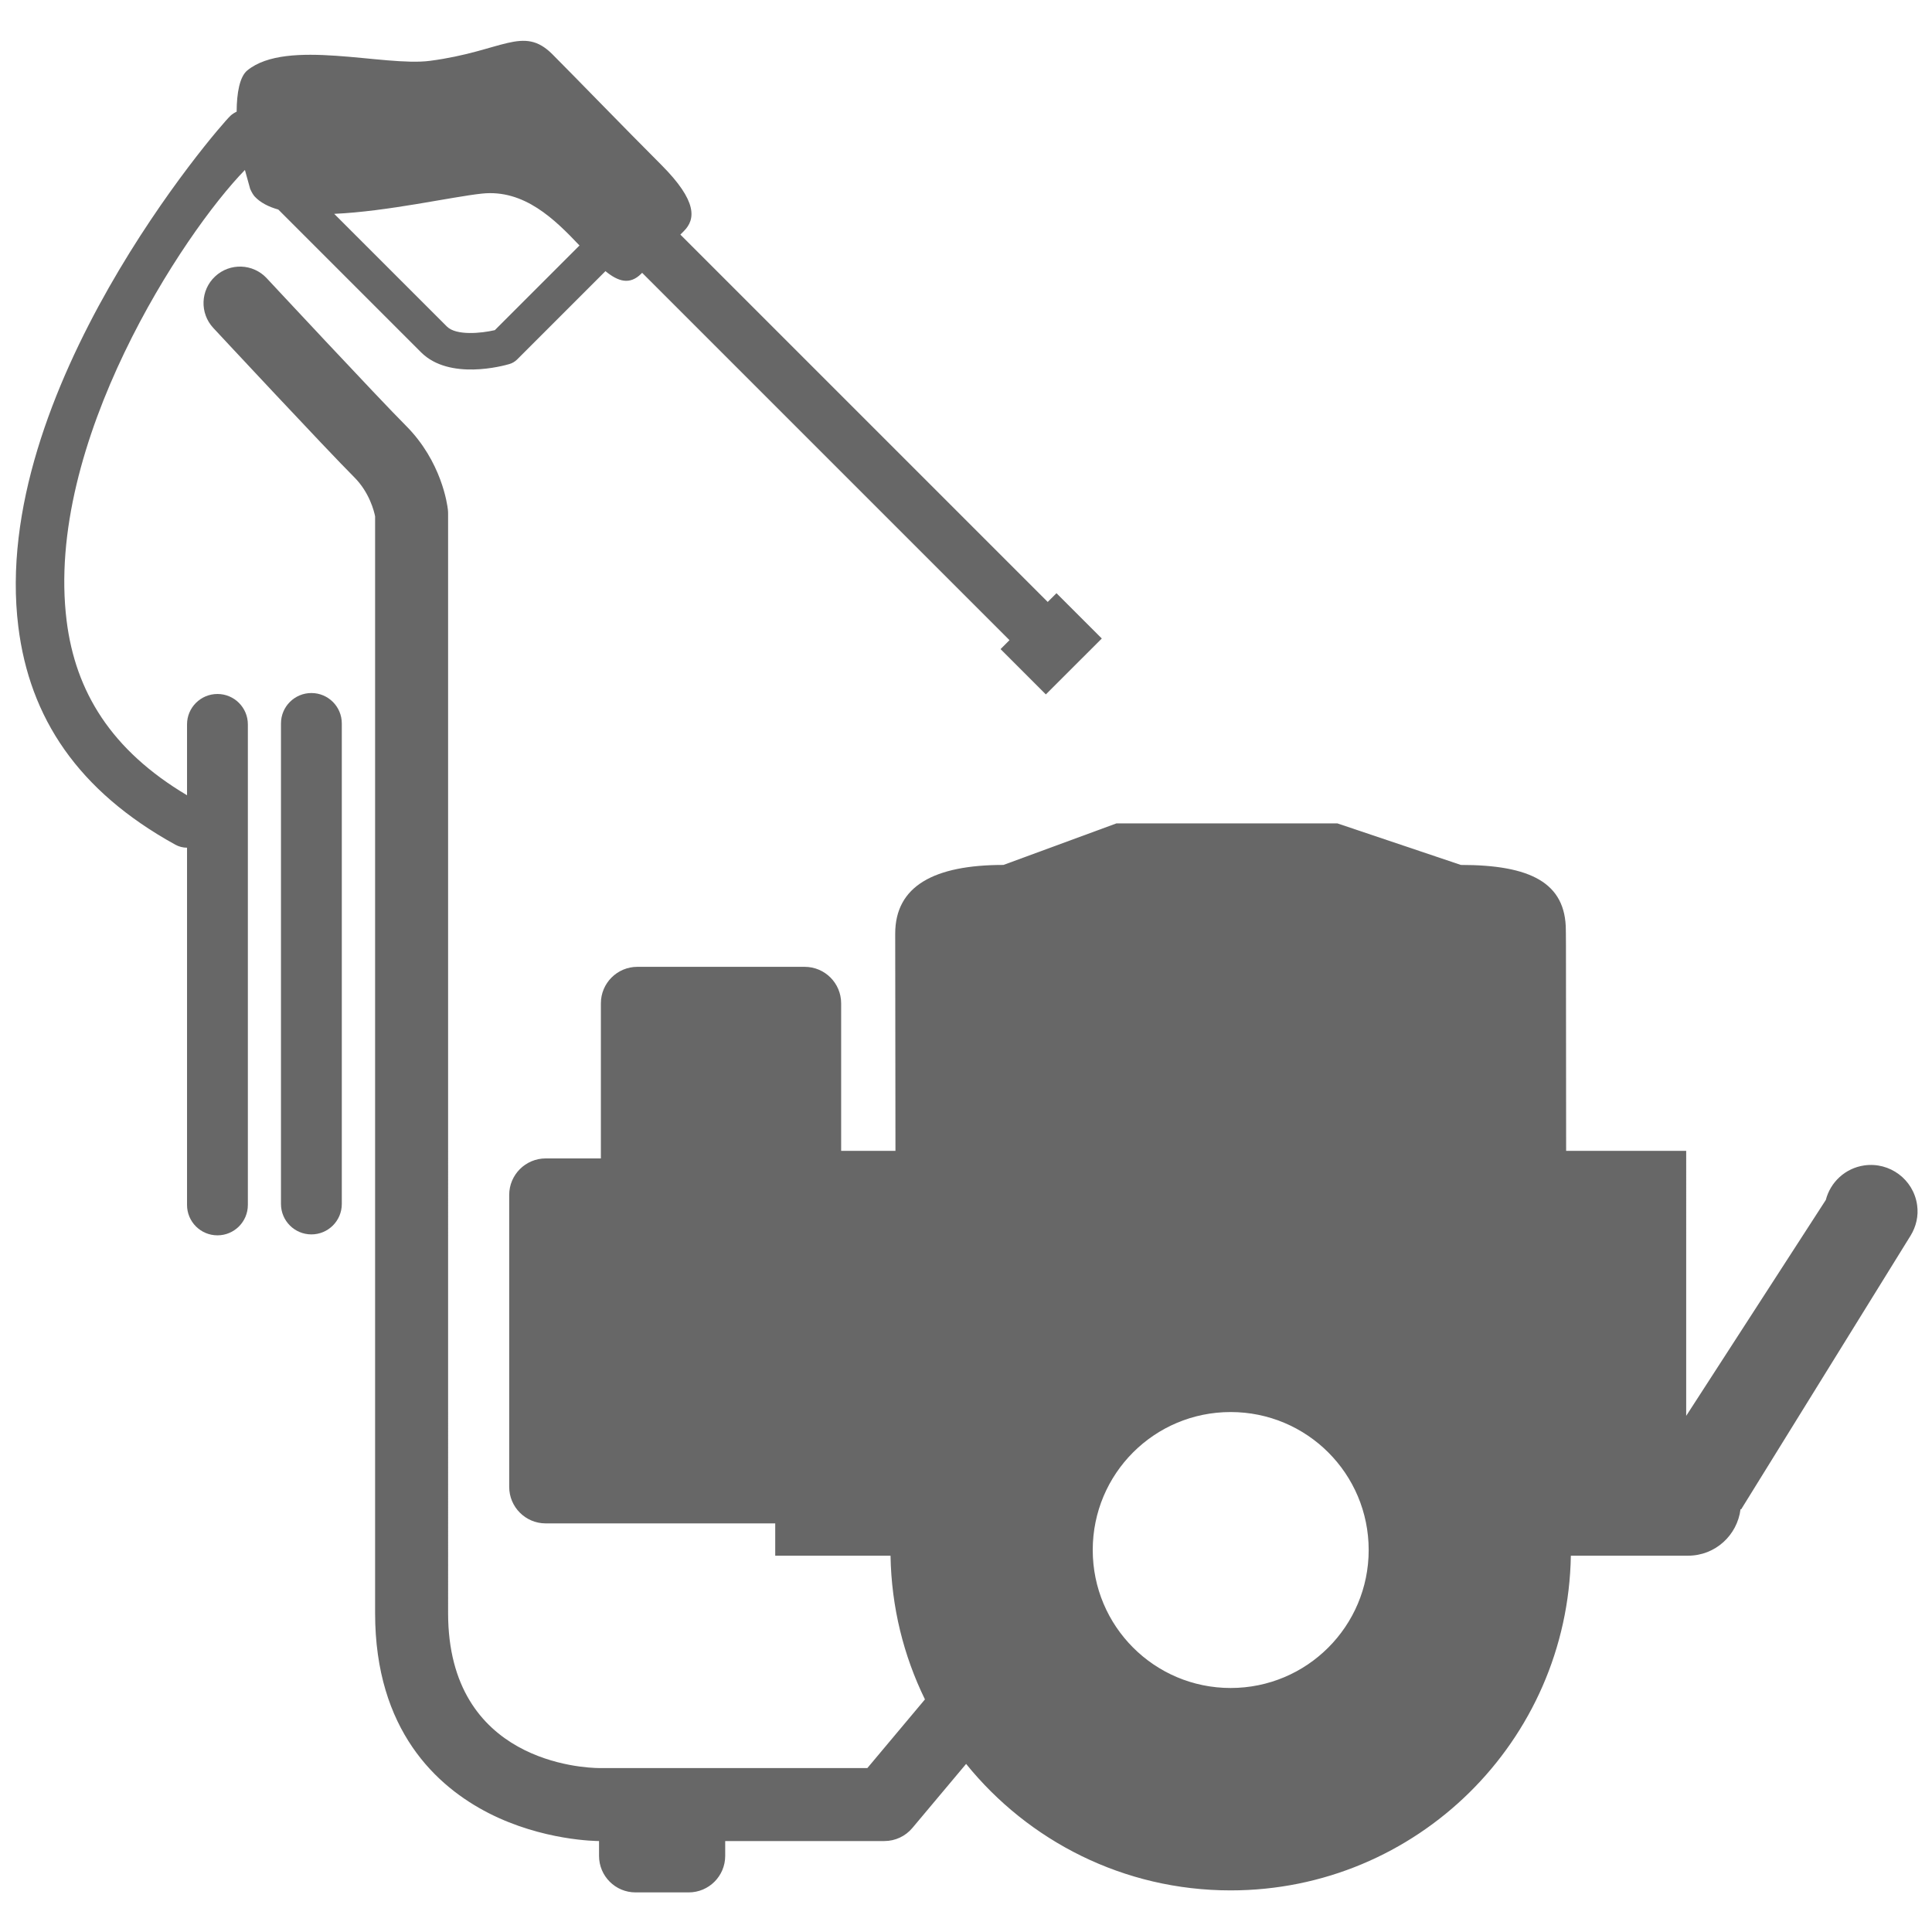 <?xml version="1.0" encoding="utf-8"?>
<!-- Generator: Adobe Illustrator 16.0.0, SVG Export Plug-In . SVG Version: 6.00 Build 0)  -->
<!DOCTYPE svg PUBLIC "-//W3C//DTD SVG 1.1//EN" "http://www.w3.org/Graphics/SVG/1.1/DTD/svg11.dtd">
<svg version="1.1" id="Layer_1" xmlns="http://www.w3.org/2000/svg" xmlns:xlink="http://www.w3.org/1999/xlink" x="0px" y="0px"
	 width="1000px" height="1000px" viewBox="0 0 1000 1000" enable-background="new 0 0 1000 1000" xml:space="preserve">
<g>
	<path fill="#676767" d="M992.285,623.652c-1.896-13.18-14.163-22.325-27.352-20.432c-9.904,1.434-17.549,8.728-19.887,17.855
		l-72.276,111.775V595.679h-62.142c-0.042-137.484-0.152-108.201-0.152-114.113c0-24.702-18.385-33.881-54.344-33.881
		l-63.934-21.512H577.89l-58.497,21.512c-35.909,0-56.038,10.916-56.038,35.592c0,4.052,0.068,60.456,0.131,112.402h-28.109v-76.362
		c0-10.434-8.459-18.888-18.892-18.888h-86.58c-10.433,0-18.892,8.454-18.892,18.888v80.279h-28.559
		c-10.433,0-18.892,8.462-18.892,18.896v151.121c0,10.435,8.459,18.896,18.892,18.896h118.802v16.713h59.68
		c0.442,26.661,6.812,51.87,17.813,74.383l-29.801,35.542H310.14c-8.006-0.068-78.205-2.918-78.205-80.21V265.821
		c0-0.691-0.035-1.378-0.112-2.06c-0.277-2.5-3.211-24.924-21.759-43.467c-13.977-13.983-71.421-75.663-72.006-76.286
		c-7.108-7.635-19.055-8.062-26.695-0.947c-7.635,7.106-8.062,19.058-0.951,26.694c2.381,2.559,58.485,62.798,72.941,77.25
		c7.935,7.934,10.301,17.728,10.802,20.257v567.674c0,60.767,31.983,89.85,58.81,103.552c27.935,14.256,55.832,14.435,57.09,14.435
		c0,0,0.003,0,0.009,0v7.694c0,10.426,8.454,18.889,18.889,18.889h27.524c10.43,0,18.889-8.463,18.889-18.889v-7.694h82.398
		c5.589,0,10.886-2.474,14.474-6.757l27.823-33.169c32.266,39.908,81.559,65.468,136.919,65.468
		c96.324,0,174.496-77.293,176.092-173.243h60.699c14.007,0,25.447-10.526,27.128-24.066l0.351,0.034l87.717-141.712
		C991.755,634.88,993.129,629.394,992.285,623.652z M636.979,873.702c-39.441,0-71.382-31.958-71.382-71.406
		c0-39.551,31.924-71.424,71.382-71.424c39.473,0,71.447,31.873,71.447,71.424C708.426,841.727,676.485,873.702,636.979,873.702z"/>
	<path fill="#676767" d="M161.176,358.712c-8.697,0-15.744,7.046-15.744,15.744v248.718c0,8.702,7.047,15.749,15.744,15.749
		c8.694,0,15.741-7.047,15.741-15.749V374.457C176.917,365.759,169.87,358.712,161.176,358.712z"/>
	<path fill="#676767" d="M112.552,359.204c-8.697,0-15.744,7.046-15.744,15.744v36.675c-39.303-23.358-57.743-53.683-62.312-90.248
		c-11.47-91.809,60.478-200.794,92.273-233.4l2.73,9.841c0.763,1.664,1.544,3.05,2.325,3.895c2.883,3.123,7.088,5.302,12.225,6.748
		l73.897,73.902c14.677,14.673,42.588,6.995,45.724,6.069c1.514-0.444,2.892-1.267,4.009-2.38l45.475-45.476
		c0.077-0.077,0.125-0.17,0.202-0.247c6.615,5.404,12.583,7.315,18.576,1.322l0.438-0.439l190.143,190.135l-4.623,4.632
		l23.443,23.453l28.954-28.934l-23.459-23.451l-4.53,4.525L352.156,121.426l1.792-1.796c6.066-6.062,7.255-15.386-11.756-34.397
		c-19.004-19.003-45.408-46.277-56.272-57.146c-15.178-15.176-25.798-1.519-63.388,3.4c-23.849,3.126-74.015-11.748-94.503,4.936
		c-3.974,3.237-5.498,11.64-5.542,21.378c-1.139,0.546-2.239,1.211-3.211,2.12C113.098,65.705-5.647,202.928,9.496,324.455
		c5.844,46.892,30.639,84.822,81.229,112.74c1.928,1.066,4.014,1.574,6.07,1.574c0.004,0,0.012,0,0.012,0v184.9
		c0,8.693,7.047,15.74,15.744,15.74c8.694,0,15.741-7.047,15.741-15.74V374.948C128.292,366.25,121.246,359.204,112.552,359.204z
		 M249.474,100.201c21.882-2.308,37.673,13.368,50.491,26.881c-0.055,0.047-0.12,0.085-0.17,0.137l-43.662,43.663
		c-7.106,1.642-20.018,2.93-24.826-1.882l-58.318-58.314C200.795,109.439,233.908,101.843,249.474,100.201z"/>
</g>
</svg>
